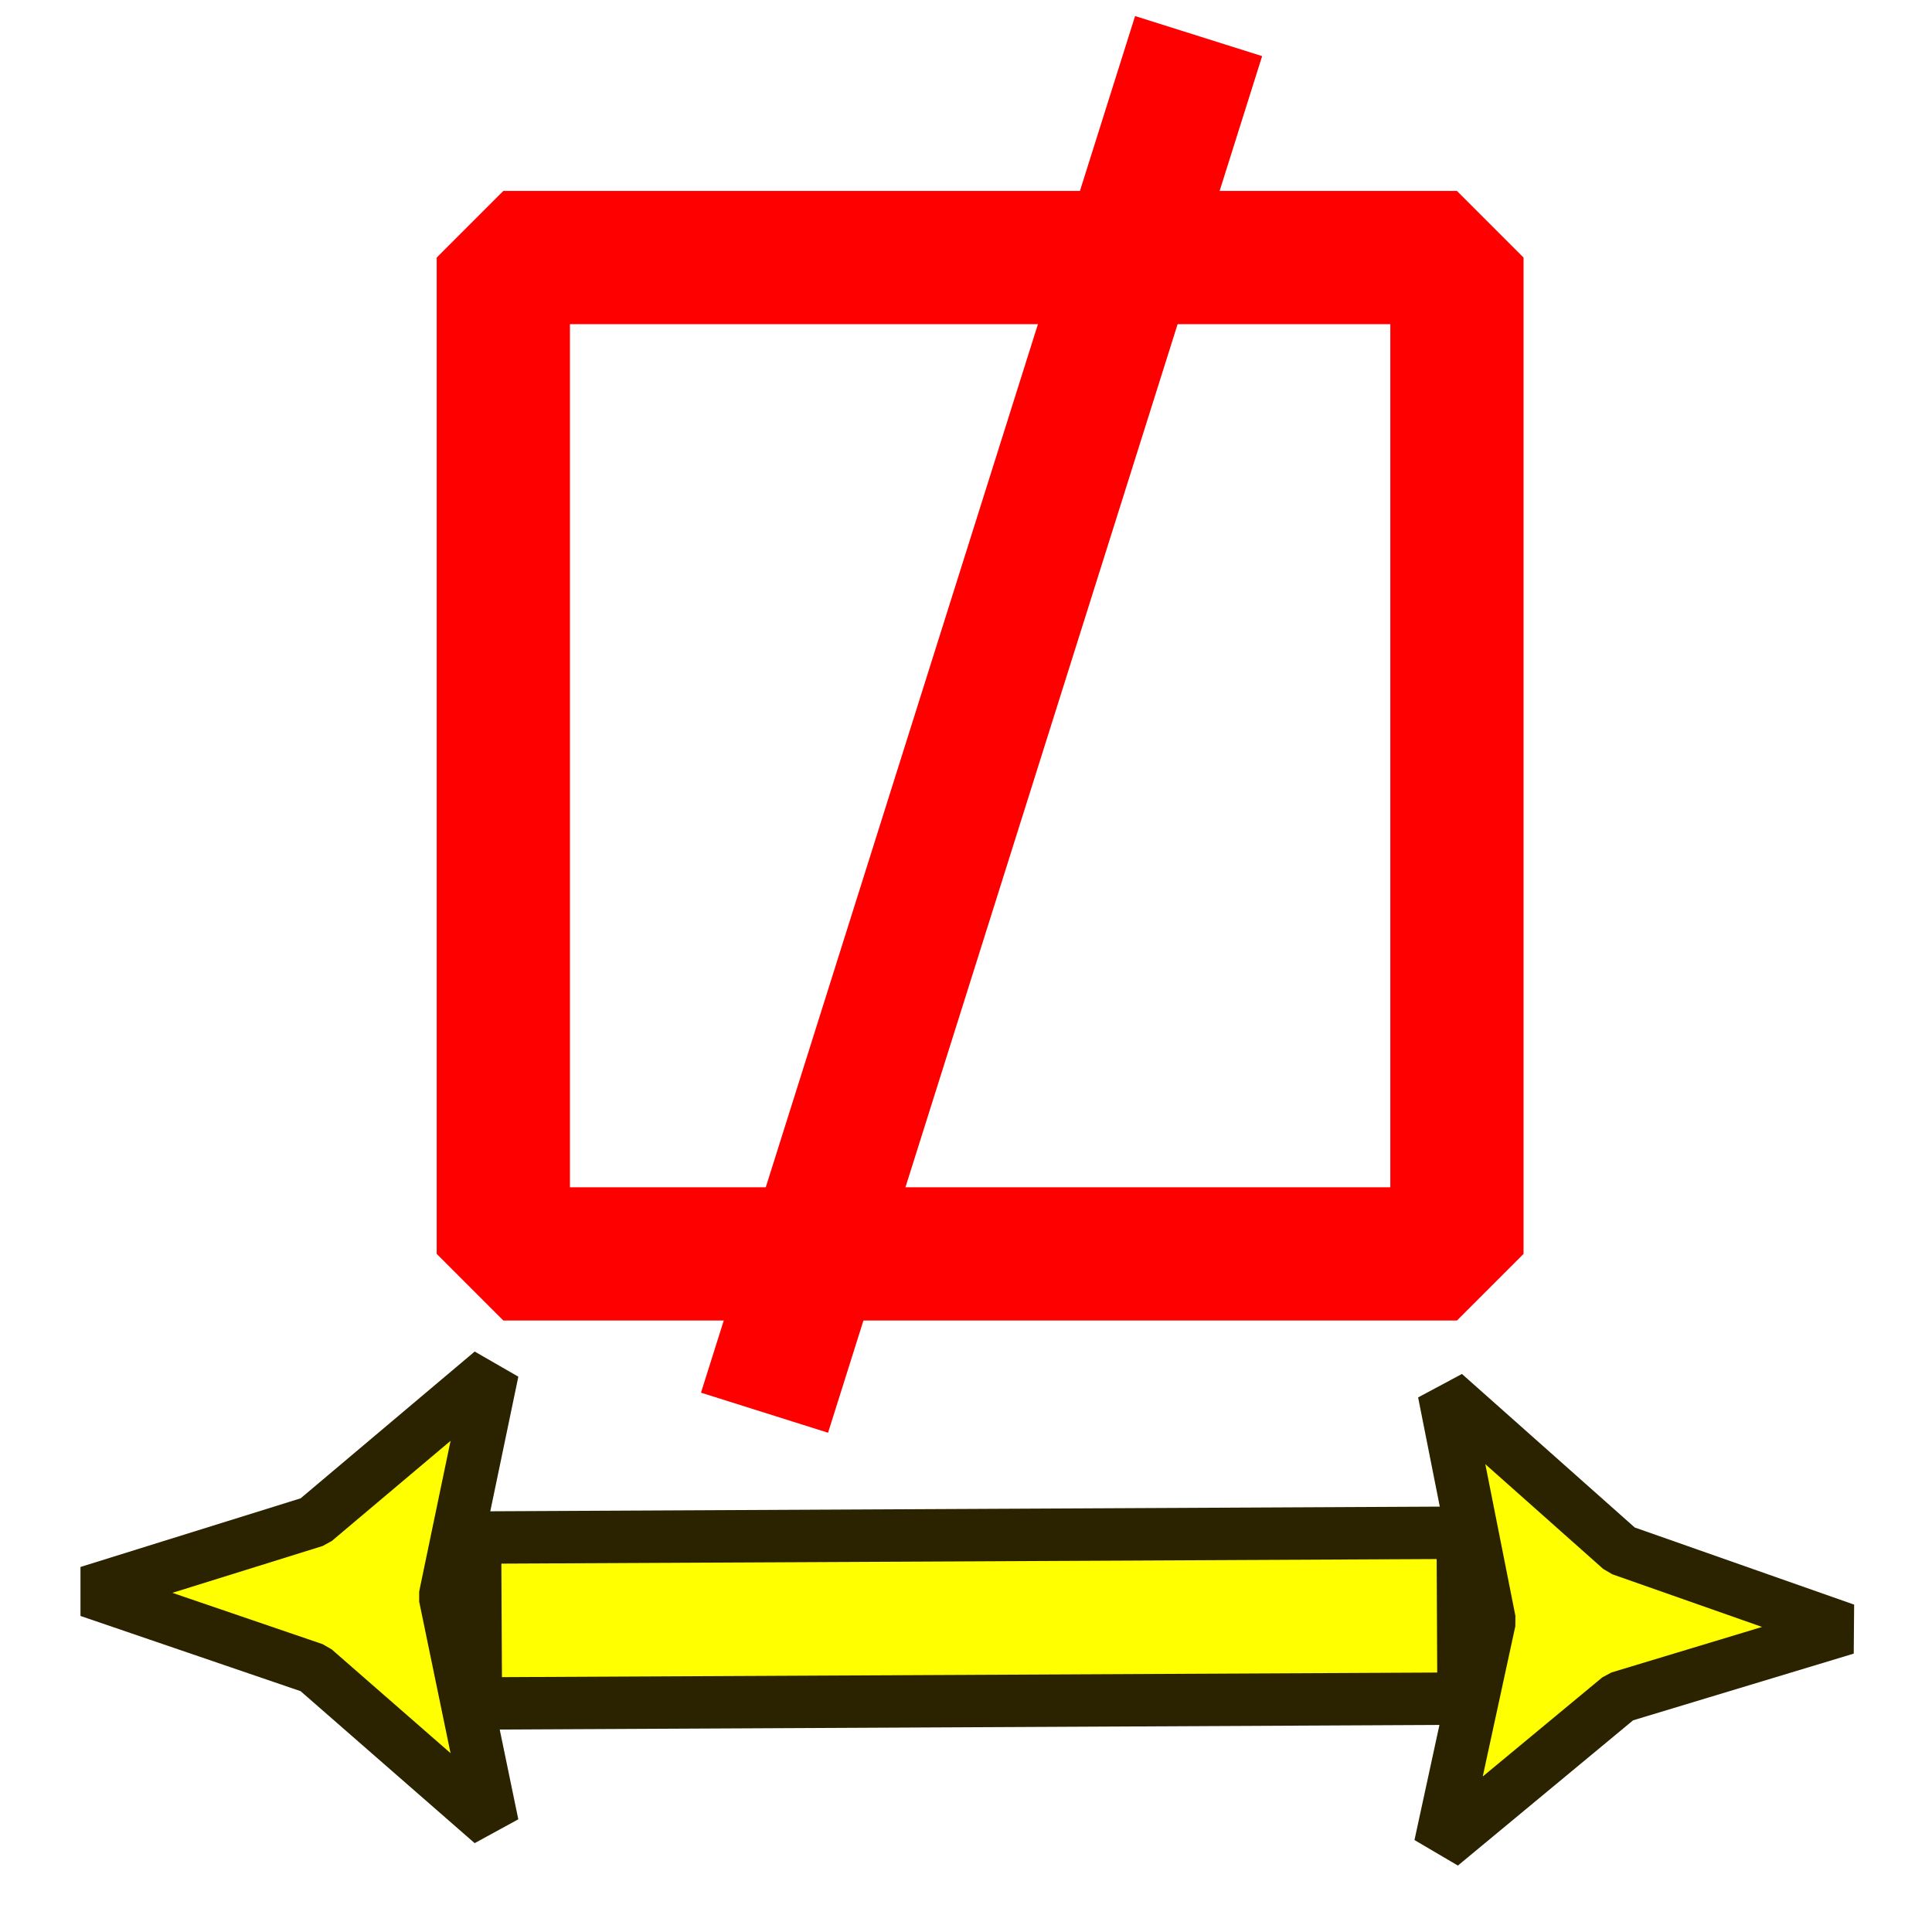 <?xml version="1.0" encoding="UTF-8" standalone="no"?>
<!-- Created with Inkscape (http://www.inkscape.org/) -->

<svg
   xmlns:dc="http://purl.org/dc/elements/1.1/"
   xmlns:cc="http://creativecommons.org/ns#"
   xmlns:rdf="http://www.w3.org/1999/02/22-rdf-syntax-ns#"
   xmlns:svg="http://www.w3.org/2000/svg"
   xmlns="http://www.w3.org/2000/svg"
   xmlns:sodipodi="http://sodipodi.sourceforge.net/DTD/sodipodi-0.dtd"
   xmlns:inkscape="http://www.inkscape.org/namespaces/inkscape"
   width="32"
   height="32"
   viewBox="0 0 8.467 8.467"
   version="1.1"
   id="svg1876"
   inkscape:version="0.92.2 (5c3e80d, 2017-08-06)"
   sodipodi:docname="insert_tubular_diameter_symbol_in_dimension.svg"
   style="enable-background:new">
  <defs
     id="defs1870">
    <inkscape:path-effect
       effect="powerstroke"
       id="path-effect1900"
       is_visible="true"
       offset_points="0,0.096"
       sort_points="true"
       interpolator_type="CubicBezierJohan"
       interpolator_beta="0.2"
       start_linecap_type="zerowidth"
       linejoin_type="extrp_arc"
       miter_limit="4"
       end_linecap_type="zerowidth" />
    <filter
       inkscape:collect="always"
       style="color-interpolation-filters:sRGB"
       id="filter1958">
      <feBlend
         inkscape:collect="always"
         mode="exclusion"
         in2="BackgroundImage"
         id="feBlend1960" />
    </filter>
    <filter
       inkscape:collect="always"
       style="color-interpolation-filters:sRGB"
       id="filter1958-7">
      <feBlend
         inkscape:collect="always"
         mode="exclusion"
         in2="BackgroundImage"
         id="feBlend1960-2" />
    </filter>
  </defs>
  <sodipodi:namedview
     id="base"
     pagecolor="#ffffff"
     bordercolor="#666666"
     borderopacity="1.0"
     inkscape:pageopacity="0.0"
     inkscape:pageshadow="2"
     inkscape:zoom="7.919596"
     inkscape:cx="15.204229"
     inkscape:cy="14.313812"
     inkscape:document-units="mm"
     inkscape:current-layer="layer1"
     showgrid="false"
     units="px"
     inkscape:pagecheckerboard="true"
     inkscape:snap-global="false"
     showguides="true"
     inkscape:window-width="1366"
     inkscape:window-height="745"
     inkscape:window-x="-8"
     inkscape:window-y="-8"
     inkscape:window-maximized="1" />
  <g
     inkscape:label="Livello 1"
     inkscape:groupmode="layer"
     id="layer1"
     transform="translate(0,-288.533)"
     style="filter:url(#filter1958)">
    <g
       id="g831"
       transform="matrix(0.484,0,0,0.484,0.154,153.008)">
      <g
         transform="matrix(0.965,0,0,0.965,0.303,9.92)"
         id="g982">
        <path
           style="fill:none;stroke:#ff0000;stroke-width:1.25;stroke-linecap:butt;stroke-linejoin:miter;stroke-miterlimit:4;stroke-dasharray:none;stroke-opacity:1"
           d="M 10.603,280.225 C 6.53,293.142 6.53,293.142 6.53,293.142"
           id="path1880"
           inkscape:connector-curvature="0" />
        <rect
           style="opacity:1;fill:none;fill-opacity:1;fill-rule:nonzero;stroke:#ff0000;stroke-width:1.25;stroke-linecap:square;stroke-linejoin:bevel;stroke-miterlimit:4;stroke-dasharray:none;stroke-dashoffset:0;stroke-opacity:1"
           id="rect2130"
           width="8.948"
           height="9.349"
           x="4.079"
           y="282.303" />
      </g>
      <g
         id="g908"
         style="filter:url(#filter1958-7)"
         transform="matrix(0.949,0,0,0.949,0.358,15.09)">
        <path
           sodipodi:type="star"
           style="opacity:1;fill:#ffff00;fill-opacity:1;fill-rule:nonzero;stroke:#2b2200;stroke-width:0.499;stroke-linecap:square;stroke-linejoin:bevel;stroke-miterlimit:4;stroke-dasharray:none;stroke-dashoffset:0;stroke-opacity:1;filter:url(#filter1958-7)"
           id="path1970-2"
           sodipodi:sides="3"
           sodipodi:cx="-17.197916"
           sodipodi:cy="289.20422"
           sodipodi:r1="0.82020247"
           sodipodi:r2="2.523628"
           sodipodi:arg1="1.1089328"
           sodipodi:arg2="2.1561303"
           inkscape:flatsided="false"
           inkscape:rounded="0"
           inkscape:randomized="0"
           d="m -16.832,289.938 l -1.76,1.369 l 0.576,-2.154 l -0.306,-2.209 l 1.578,1.576 l 2.066,0.839 z"
           inkscape:transform-center-x="-1.1870005"
           inkscape:transform-center-y="-0.38435428"
           transform="matrix(-0.46,0.874,-0.906,-0.462,268.439,443.281)" />
        <rect
           style="opacity:1;fill:#ffff00;fill-opacity:1;fill-rule:nonzero;stroke:#2b2200;stroke-width:0.5;stroke-linecap:butt;stroke-linejoin:round;stroke-miterlimit:4;stroke-dasharray:none;stroke-dashoffset:25.195;stroke-opacity:1"
           id="rect841"
           width="9.424"
           height="1.583"
           x="2.379"
           y="293.843"
           transform="rotate(-0.281)" />
        <path
           sodipodi:type="star"
           style="opacity:1;fill:#ffff00;fill-opacity:1;fill-rule:nonzero;stroke:#2b2200;stroke-width:0.499;stroke-linecap:square;stroke-linejoin:bevel;stroke-miterlimit:4;stroke-dasharray:none;stroke-dashoffset:0;stroke-opacity:1"
           id="path1970"
           sodipodi:sides="3"
           sodipodi:cx="-17.197916"
           sodipodi:cy="289.20422"
           sodipodi:r1="0.82020247"
           sodipodi:r2="2.523628"
           sodipodi:arg1="1.1089328"
           sodipodi:arg2="2.1561303"
           inkscape:flatsided="false"
           inkscape:rounded="0"
           inkscape:randomized="0"
           d="m -16.832,289.938 l -1.76,1.369 l 0.576,-2.154 l -0.306,-2.209 l 1.578,1.576 l 2.066,0.839 z"
           inkscape:transform-center-x="1.1936193"
           inkscape:transform-center-y="0.37847883"
           transform="matrix(0.453,-0.878,0.91,0.454,-252.683,147.984)" />
      </g>
    </g>
  </g>
</svg>
